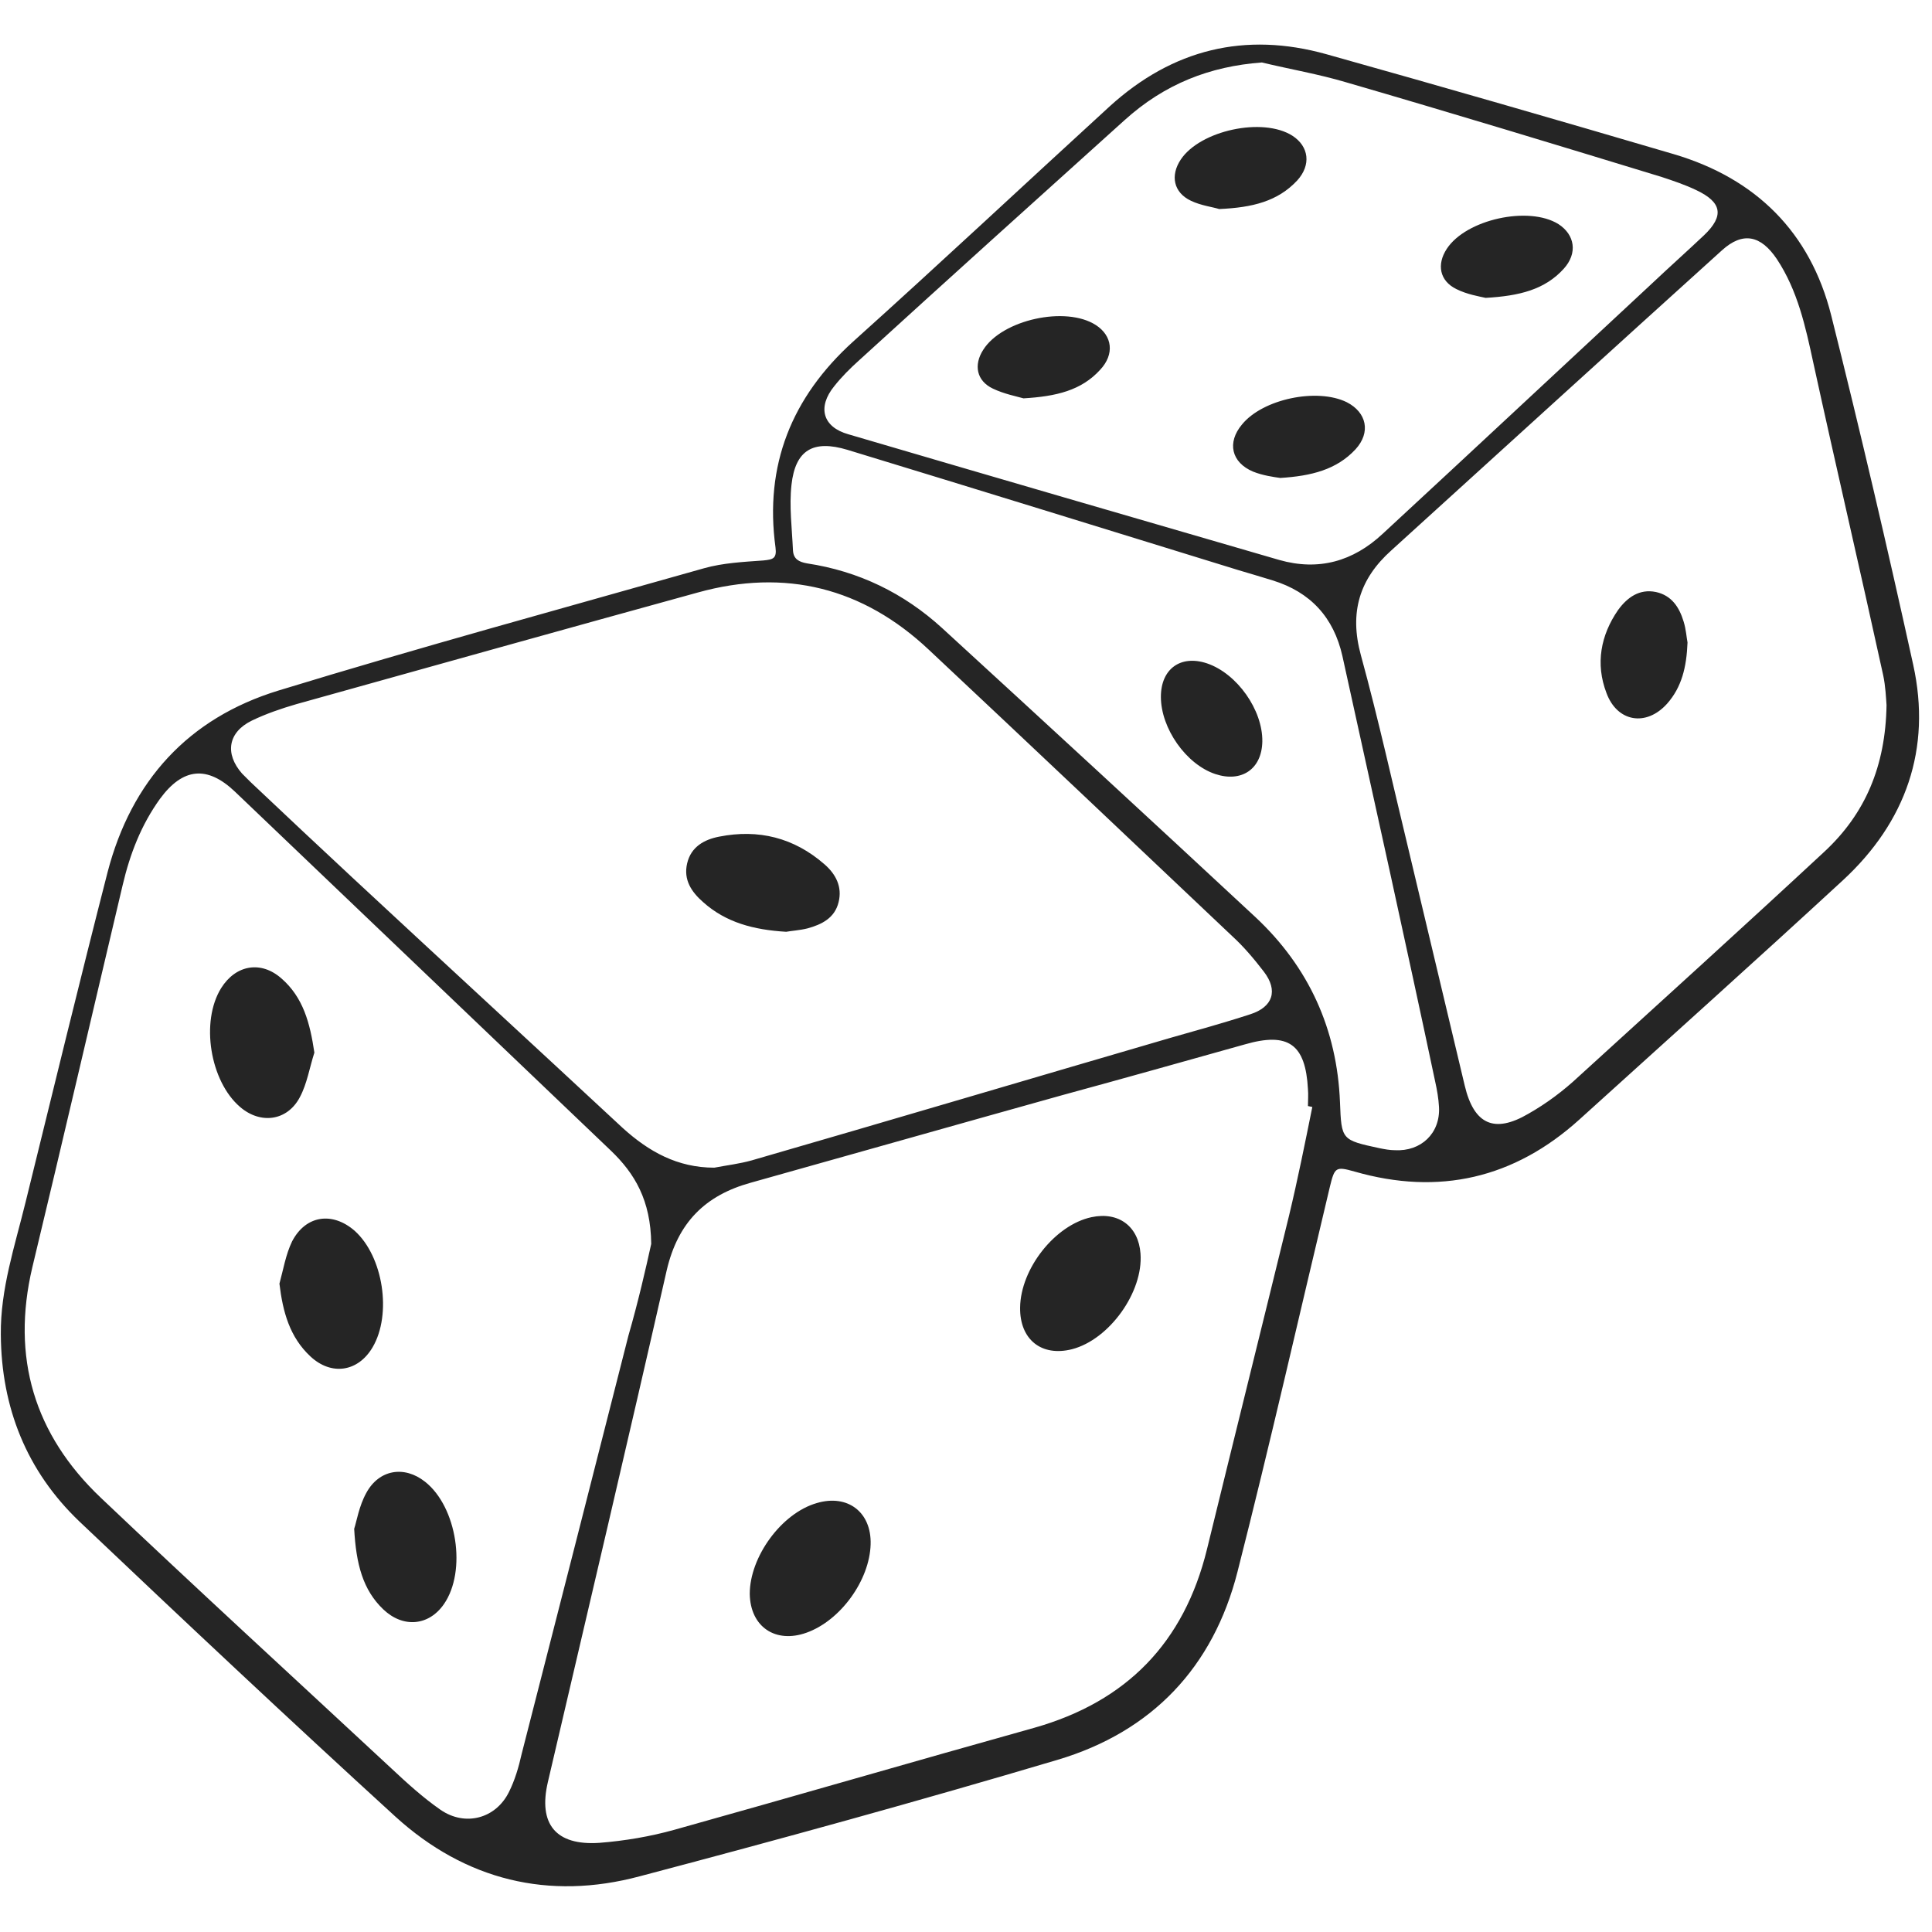<svg xmlns="http://www.w3.org/2000/svg" xmlns:xlink="http://www.w3.org/1999/xlink" width="500" zoomAndPan="magnify" viewBox="0 0 375 375" height="500" preserveAspectRatio="xMidYMid meet" version="1.0"><path fill="#252525" d="M 0.16 259.055 C 0.062 250.199 2.891 241.812 4.965 233.336 C 10.238 211.949 15.422 190.562 20.887 169.27 C 25.5 151.559 36.523 139.406 54.047 134.035 C 81.465 125.648 109.066 118.113 136.672 110.293 C 140.348 109.258 144.305 109.066 148.168 108.785 C 150.051 108.598 150.805 108.41 150.523 106.242 C 148.355 90.32 153.629 77.129 165.594 66.297 C 182.367 51.223 198.758 35.863 215.434 20.602 C 227.586 9.578 241.625 6.094 257.453 10.523 C 279.969 16.832 302.488 23.336 324.91 29.93 C 340.832 34.641 351.383 45.098 355.434 61.207 C 361.086 83.727 366.363 106.336 371.355 129.043 C 374.938 145.34 369.941 159.566 357.695 170.871 C 340.738 186.512 323.59 201.867 306.539 217.316 C 293.914 228.719 279.309 232.109 262.918 227.398 C 259.242 226.363 259.055 226.551 258.113 230.414 C 252.176 255.285 246.523 280.254 240.211 305.031 C 235.5 323.59 223.629 336.121 205.258 341.586 C 178.312 349.594 151.273 357.035 124.141 364.195 C 106.523 368.906 90.32 364.949 76.754 352.609 C 56.121 333.766 35.676 314.547 15.422 295.328 C 5.152 285.527 0.254 273.188 0.16 259.055 Z M 254.719 214.867 C 254.438 214.773 254.156 214.773 253.871 214.68 C 253.871 213.645 253.969 212.512 253.871 211.383 C 253.402 202.715 250.105 200.266 241.625 202.715 C 229.848 206.012 218.168 209.309 206.391 212.512 C 186.133 218.168 165.879 223.914 145.715 229.566 C 136.859 232.016 131.586 237.293 129.418 246.523 C 121.883 279.688 114.062 312.852 106.336 345.918 C 104.453 354.02 107.844 358.262 116.324 357.695 C 121.223 357.316 126.215 356.469 130.926 355.152 C 154.195 348.652 177.465 341.867 200.738 335.367 C 218.73 330.277 229.848 318.785 234.277 300.695 C 239.551 279.121 244.922 257.547 250.199 235.973 C 251.895 228.906 253.309 221.84 254.719 214.867 Z M 126.402 241.438 C 126.309 232.957 123.199 227.777 118.582 223.348 C 94.184 200.078 69.969 176.902 45.57 153.629 C 40.199 148.543 35.488 149.016 31.059 155.043 C 27.387 160.133 25.219 165.785 23.805 171.812 C 17.965 196.496 12.219 221.273 6.281 245.957 C 2.137 263.48 6.66 278.461 19.566 290.711 C 38.219 308.422 57.156 325.758 76 343.281 C 79.016 346.105 82.125 348.934 85.516 351.289 C 90.32 354.586 96.254 352.984 98.801 347.801 C 99.93 345.543 100.684 342.996 101.25 340.453 C 108.219 313.32 115.098 286.281 121.977 259.242 C 123.859 252.742 125.367 246.148 126.402 241.438 Z M 138.652 226.645 C 141.102 226.176 143.551 225.891 145.906 225.23 C 172.945 217.414 199.891 209.406 227.023 201.492 C 232.297 199.984 237.48 198.57 242.66 196.875 C 247.09 195.461 248.125 192.258 245.301 188.582 C 243.414 186.133 241.438 183.777 239.176 181.707 C 219.578 163.145 199.984 144.586 180.293 126.121 C 167.48 114.062 152.406 110.293 135.449 115.004 C 109.445 122.164 83.535 129.418 57.535 136.672 C 54.613 137.52 51.598 138.555 48.867 139.875 C 44.25 142.137 43.59 146.281 46.98 150.145 C 47.547 150.711 48.113 151.273 48.68 151.84 C 55.273 158.059 61.867 164.277 68.461 170.398 C 85.891 186.605 103.414 202.715 120.844 218.918 C 125.934 223.535 131.492 226.645 138.652 226.645 Z M 366.176 136.859 C 366.078 135.543 365.984 133.188 365.516 131.02 C 361.086 110.766 356.375 90.602 351.949 70.348 C 350.441 63.375 348.934 56.402 344.883 50.281 C 341.773 45.664 338.289 44.91 334.234 48.582 C 312.852 67.898 291.465 87.398 270.078 106.809 C 263.859 112.367 261.879 118.867 264.141 127.156 C 267.629 139.875 270.453 152.781 273.562 165.594 C 277.145 180.668 280.723 195.648 284.305 210.723 C 286.094 218.262 290.051 220.051 296.645 216.188 C 300.133 214.211 303.43 211.758 306.441 208.934 C 322.363 194.426 338.289 180.012 354.113 165.312 C 362.027 157.965 365.984 148.73 366.176 136.859 Z M 244.922 12.125 C 234.84 12.879 226.078 16.27 218.262 23.336 C 201.113 38.785 183.969 54.238 166.82 69.875 C 165.031 71.477 163.336 73.172 161.922 74.965 C 158.625 79.016 159.66 82.879 164.652 84.289 C 192.539 92.488 220.426 100.59 248.312 108.691 C 255.945 110.859 262.633 108.973 268.383 103.605 C 285.812 87.492 303.145 71.289 320.48 55.18 C 323.871 51.977 327.359 48.867 330.75 45.664 C 334.707 41.895 334.234 39.258 329.242 36.902 C 327.074 35.863 324.816 35.109 322.555 34.359 C 302.203 28.141 281.758 21.922 261.316 15.984 C 255.945 14.383 250.387 13.441 244.922 12.125 Z M 260.09 213.926 C 260.375 221.273 260.375 221.273 267.816 222.875 C 268.758 223.066 269.793 223.254 270.738 223.254 C 275.824 223.535 279.594 219.957 279.309 214.867 C 279.215 213.172 278.934 211.57 278.555 209.875 C 275.73 196.496 272.809 183.117 269.891 169.742 C 266.781 155.609 263.672 141.477 260.562 127.344 C 258.867 119.809 254.344 114.91 246.996 112.648 C 244.828 111.988 242.66 111.328 240.398 110.668 C 215.059 102.852 189.809 95.031 164.465 87.305 C 157.871 85.328 154.383 87.305 153.629 94.09 C 153.16 98.234 153.727 102.566 153.914 106.809 C 154.008 108.504 155.043 109.066 156.645 109.352 C 166.633 110.859 175.395 115.098 182.836 121.883 C 203.188 140.535 223.441 159.188 243.699 178.031 C 254.062 187.734 259.527 199.793 260.09 213.926 Z M 156.551 316.902 C 163.145 314.547 168.797 306.727 168.988 299.754 C 169.176 293.535 164.559 289.957 158.531 291.746 C 151.652 293.727 145.527 302.203 145.527 309.363 C 145.621 315.77 150.523 319.066 156.551 316.902 Z M 208.086 261.879 C 215.34 259.996 221.934 250.766 221.371 243.32 C 220.992 238.047 217.129 235.125 211.855 236.254 C 204.789 237.762 198.098 246.242 198.004 253.777 C 197.91 259.996 202.148 263.387 208.086 261.879 Z M 54.613 189.902 C 50.656 186.418 45.758 187.266 42.93 191.785 C 38.879 198.289 40.766 209.875 46.605 214.867 C 50.562 218.262 55.742 217.602 58.191 212.984 C 59.605 210.348 60.078 207.238 61.02 204.316 C 60.172 198.57 58.852 193.578 54.613 189.902 Z M 74.398 312.379 C 78.262 316.055 83.254 315.582 86.176 311.344 C 90.602 304.938 88.719 292.5 82.5 287.602 C 78.449 284.398 73.551 285.246 71.102 289.77 C 69.688 292.312 69.215 295.328 68.746 296.738 C 69.121 303.617 70.441 308.609 74.398 312.379 Z M 60.266 263.293 C 64.316 267.062 69.5 266.309 72.324 261.504 C 76.094 255.098 74.398 243.887 68.84 238.895 C 64.504 235.125 59.324 235.879 56.688 240.965 C 55.461 243.508 54.988 246.43 54.238 249.16 C 54.895 254.625 56.215 259.527 60.266 263.293 Z M 156.738 180.199 C 159.473 179.445 162.016 178.219 162.77 175.109 C 163.523 172.098 162.203 169.648 160.035 167.762 C 154.102 162.582 147.223 160.887 139.594 162.391 C 136.672 162.957 134.129 164.371 133.375 167.574 C 132.621 170.777 134.223 173.133 136.484 175.109 C 140.91 179.066 146.281 180.48 152.594 180.859 C 153.629 180.668 155.23 180.574 156.738 180.199 Z M 326.793 120.656 C 325.945 117.828 324.438 115.57 321.422 114.91 C 318.219 114.25 315.863 115.945 314.074 118.395 C 310.684 123.293 309.648 128.852 311.812 134.504 C 313.887 140.156 319.539 141.102 323.59 136.578 C 326.418 133.375 327.359 129.512 327.547 124.707 C 327.359 123.766 327.266 122.164 326.793 120.656 Z M 213.551 71.762 C 216.375 68.746 215.906 65.164 212.703 63.094 C 206.859 59.324 194.52 62.055 190.844 67.898 C 188.961 70.816 189.527 73.926 192.73 75.434 C 194.895 76.469 197.344 76.941 198.664 77.32 C 204.977 76.941 209.875 75.812 213.551 71.762 Z M 263.105 87.211 C 266.121 83.914 265.273 80.051 261.41 78.07 C 255.664 75.246 245.109 77.414 241.059 82.406 C 238.141 85.891 238.988 89.754 243.227 91.543 C 245.109 92.297 247.184 92.582 248.504 92.77 C 254.531 92.391 259.43 91.168 263.105 87.211 Z M 303.523 52.164 C 306.254 49.148 305.691 45.57 302.488 43.496 C 296.738 39.918 284.586 42.555 280.816 48.301 C 278.84 51.316 279.402 54.52 282.703 56.121 C 284.773 57.156 287.129 57.535 288.355 57.816 C 294.949 57.441 299.848 56.215 303.523 52.164 Z M 251.801 35.016 C 254.531 32.004 254.062 28.422 250.859 26.348 C 245.109 22.676 232.957 25.312 229.188 30.965 C 227.117 34.074 227.777 37.371 231.168 38.973 C 233.145 39.918 235.5 40.199 236.633 40.574 C 243.133 40.293 248.031 39.066 251.801 35.016 Z M 235.879 150.238 C 240.965 151.934 244.922 149.297 245.016 143.926 C 245.109 137.805 240.117 130.738 234.277 128.758 C 229.188 127.062 225.328 129.793 225.328 135.258 C 225.328 141.383 230.227 148.355 235.879 150.238 Z M 235.879 150.238 " fill-opacity="1" fill-rule="nonzero"/></svg>